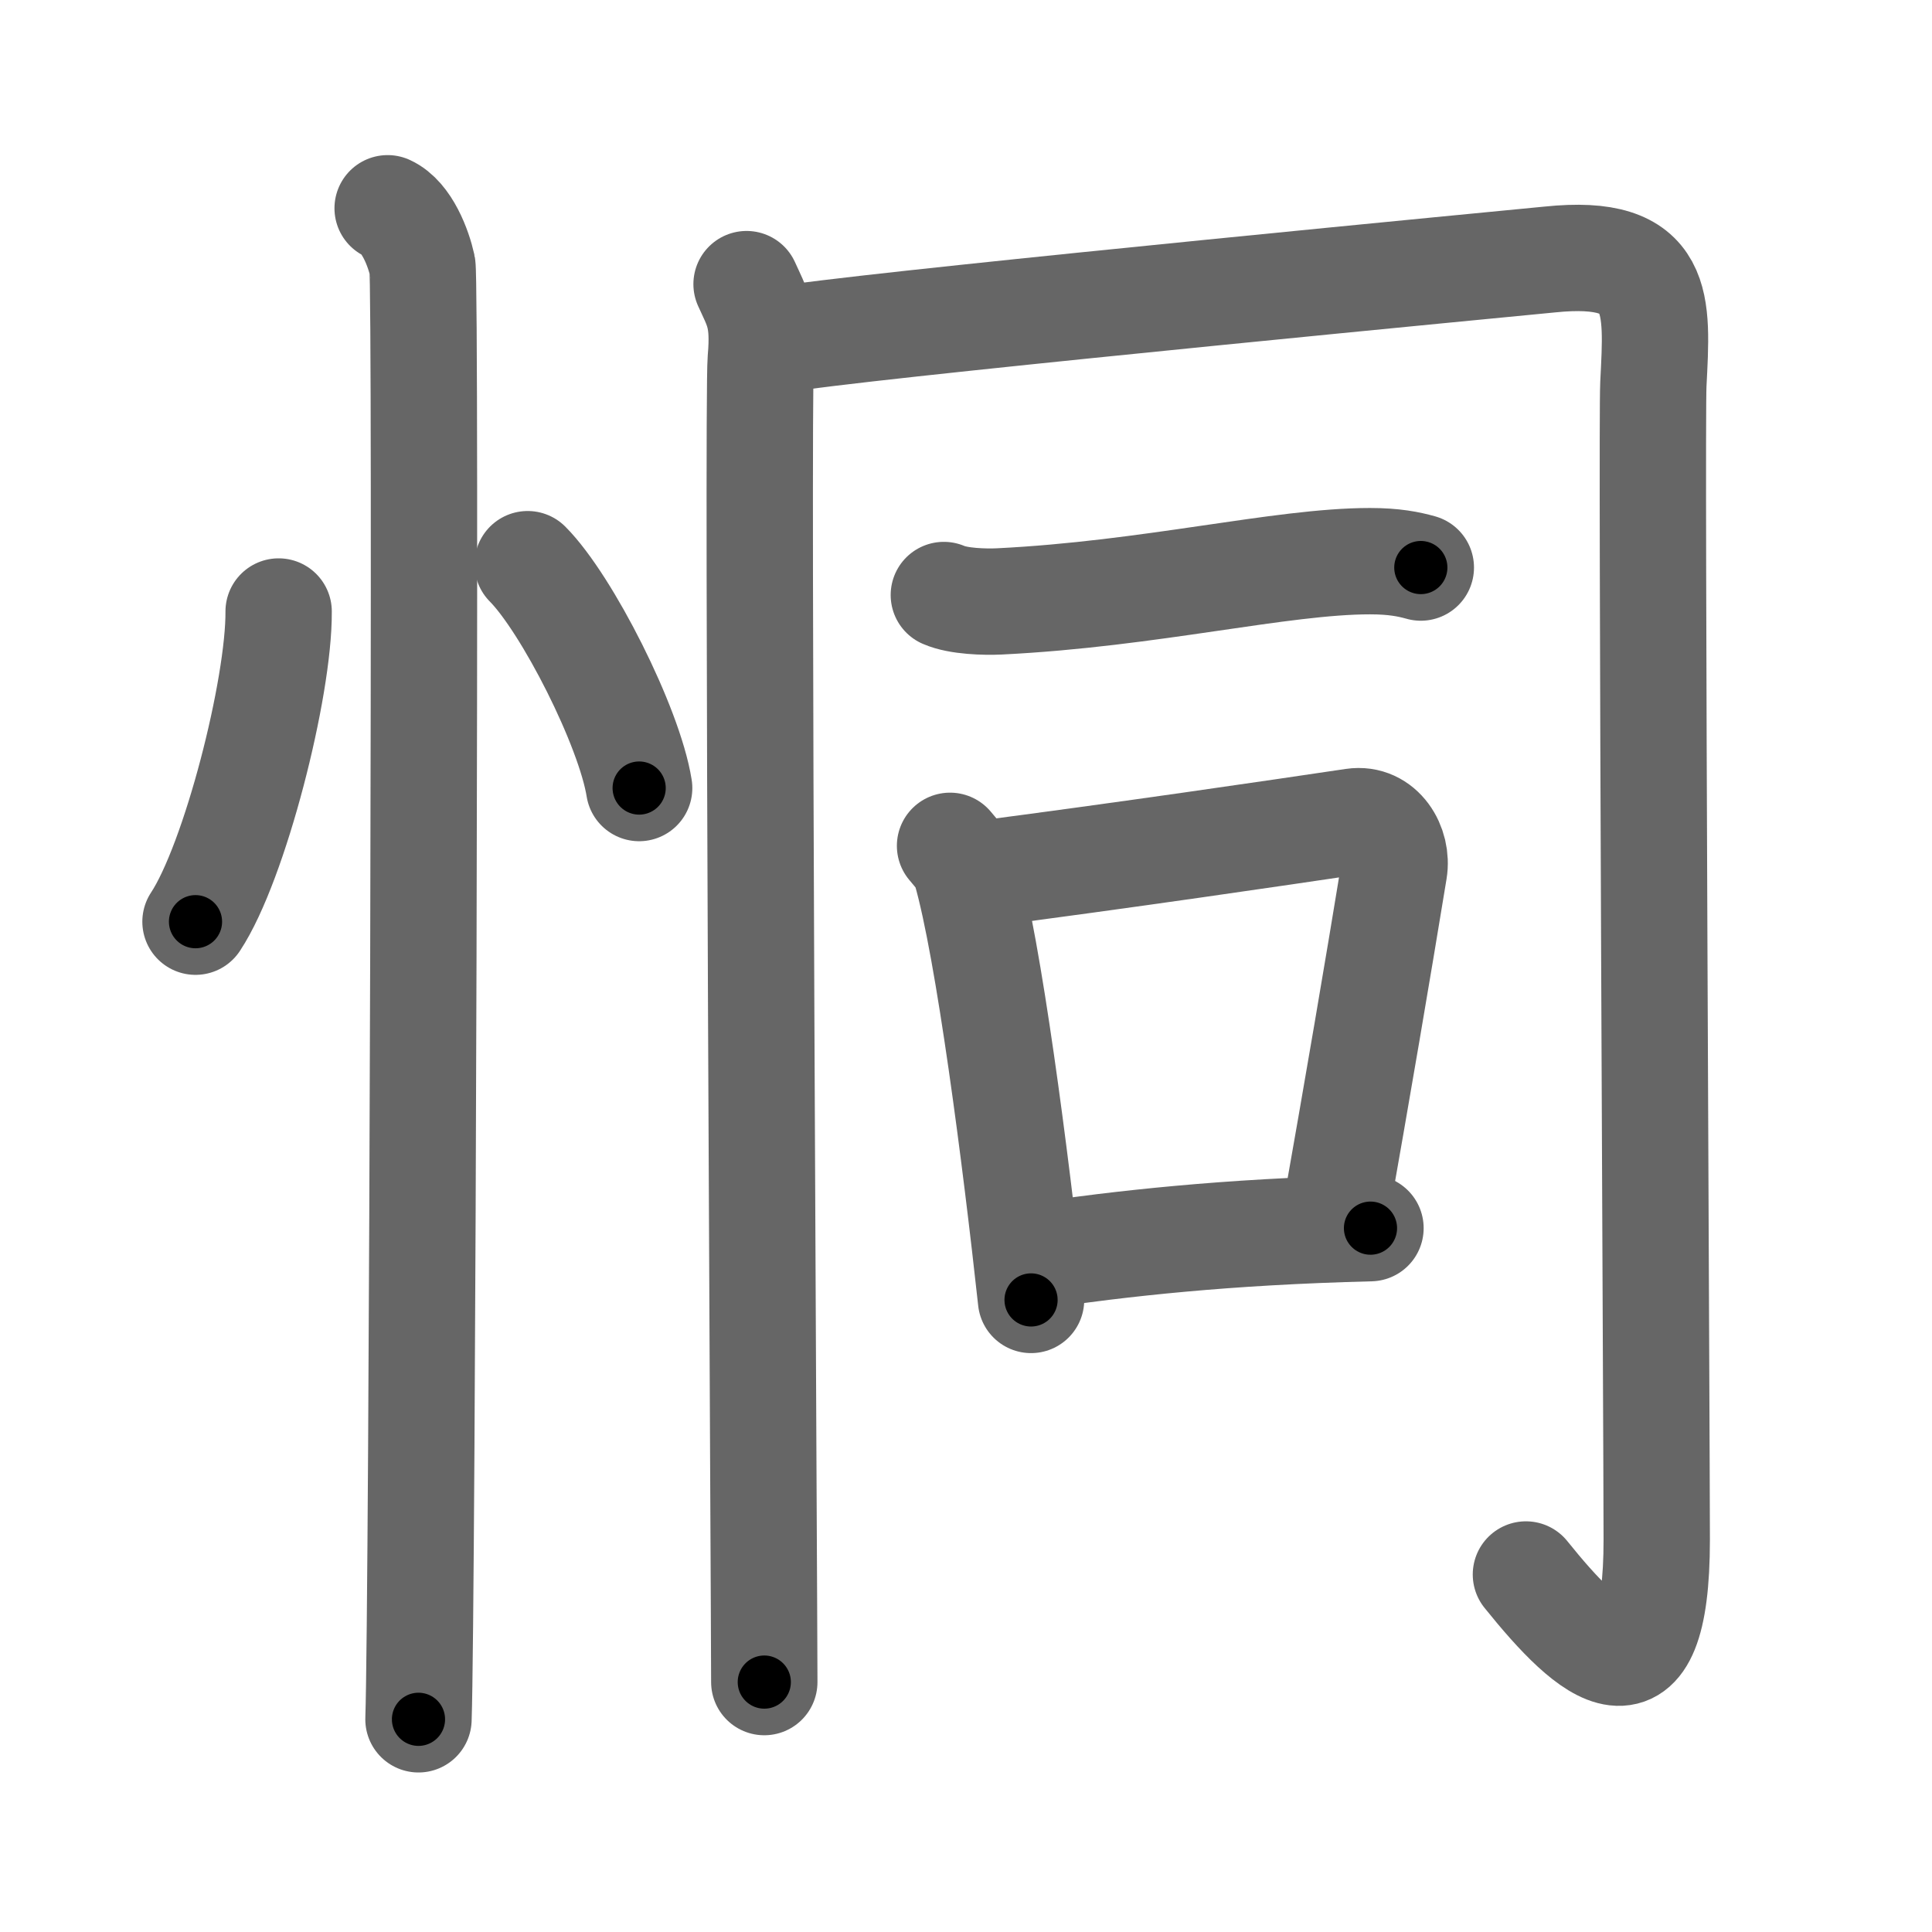 <svg xmlns="http://www.w3.org/2000/svg" viewBox="0 0 109 109" id="606b"><g fill="none" stroke="#666" stroke-width="6" stroke-linecap="round" stroke-linejoin="round"><g><g><path d="M15.72,34.5c0.03,4.31-2.47,14.14-4.69,17.5" /><path d="M29.77,31.83c2.22,2.23,5.74,9.17,6.29,12.63" /><path d="M21.87,11.75c1.09,0.5,1.74,2.25,1.96,3.25c0.22,1,0,75.75-0.22,82" /></g><g><g><path d="M42.12,16.03c0.6,1.33,1.01,1.86,0.8,4.26c-0.2,2.39,0.2,70.62,0.2,74.61" /><path d="M45.13,19c6.96-0.97,40.78-4.21,42.31-4.36c6.37-0.66,6.07,2.46,5.84,7.03c-0.12,2.42,0.19,59.63,0.19,65.2c0,9.77-3.7,6.54-7.38,1.96" /></g><g><path d="M53.25,33.57c0.82,0.36,2.32,0.4,3.14,0.36c8.53-0.42,15.87-2.27,20.9-2.27c1.37,0,2.19,0.17,2.87,0.36" /></g><g><path d="M53.6,47.72c0.37,0.45,0.74,0.82,0.9,1.39c1.28,4.45,2.8,16.24,3.67,24.23" /><path d="M54.88,49.37c8.62-1.12,17.17-2.38,21.48-3.02c1.57-0.23,2.52,1.38,2.29,2.76c-0.93,5.68-2.02,12.08-3.41,19.94" /><path d="M58.34,70.87C63.4,70.15,69,69.5,77.32,69.29" /></g></g></g></g><g fill="none" stroke="#000" stroke-width="3" stroke-linecap="round" stroke-linejoin="round"><path d="M15.72,34.5c0.03,4.31-2.47,14.14-4.69,17.5" stroke-dasharray="18.261" stroke-dashoffset="18.261"><animate attributeName="stroke-dashoffset" values="18.261;18.261;0" dur="0.183s" fill="freeze" begin="0s;606b.click" /></path><path d="M29.77,31.83c2.22,2.23,5.74,9.17,6.29,12.63" stroke-dasharray="14.24" stroke-dashoffset="14.24"><animate attributeName="stroke-dashoffset" values="14.24" fill="freeze" begin="606b.click" /><animate attributeName="stroke-dashoffset" values="14.24;14.24;0" keyTimes="0;0.391;1" dur="0.468s" fill="freeze" begin="0s;606b.click" /></path><path d="M21.87,11.75c1.09,0.5,1.74,2.25,1.96,3.25c0.22,1,0,75.75-0.22,82" stroke-dasharray="85.912" stroke-dashoffset="85.912"><animate attributeName="stroke-dashoffset" values="85.912" fill="freeze" begin="606b.click" /><animate attributeName="stroke-dashoffset" values="85.912;85.912;0" keyTimes="0;0.42;1" dur="1.114s" fill="freeze" begin="0s;606b.click" /></path><path d="M42.12,16.03c0.6,1.33,1.01,1.86,0.8,4.26c-0.2,2.39,0.2,70.62,0.2,74.61" stroke-dasharray="79.026" stroke-dashoffset="79.026"><animate attributeName="stroke-dashoffset" values="79.026" fill="freeze" begin="606b.click" /><animate attributeName="stroke-dashoffset" values="79.026;79.026;0" keyTimes="0;0.652;1" dur="1.708s" fill="freeze" begin="0s;606b.click" /></path><path d="M45.13,19c6.96-0.97,40.78-4.21,42.31-4.36c6.37-0.66,6.07,2.46,5.84,7.03c-0.12,2.42,0.19,59.63,0.19,65.2c0,9.77-3.7,6.54-7.38,1.96" stroke-dasharray="133.515" stroke-dashoffset="133.515"><animate attributeName="stroke-dashoffset" values="133.515" fill="freeze" begin="606b.click" /><animate attributeName="stroke-dashoffset" values="133.515;133.515;0" keyTimes="0;0.63;1" dur="2.712s" fill="freeze" begin="0s;606b.click" /></path><path d="M53.25,33.57c0.82,0.36,2.32,0.4,3.14,0.36c8.53-0.42,15.87-2.27,20.9-2.27c1.37,0,2.19,0.17,2.87,0.36" stroke-dasharray="27.121" stroke-dashoffset="27.121"><animate attributeName="stroke-dashoffset" values="27.121" fill="freeze" begin="606b.click" /><animate attributeName="stroke-dashoffset" values="27.121;27.121;0" keyTimes="0;0.909;1" dur="2.983s" fill="freeze" begin="0s;606b.click" /></path><path d="M53.6,47.72c0.37,0.45,0.74,0.82,0.9,1.39c1.28,4.45,2.8,16.24,3.67,24.23" stroke-dasharray="26.195" stroke-dashoffset="26.195"><animate attributeName="stroke-dashoffset" values="26.195" fill="freeze" begin="606b.click" /><animate attributeName="stroke-dashoffset" values="26.195;26.195;0" keyTimes="0;0.919;1" dur="3.245s" fill="freeze" begin="0s;606b.click" /></path><path d="M54.88,49.37c8.62-1.12,17.17-2.38,21.48-3.02c1.57-0.23,2.52,1.38,2.29,2.76c-0.93,5.68-2.02,12.08-3.41,19.94" stroke-dasharray="46.099" stroke-dashoffset="46.099"><animate attributeName="stroke-dashoffset" values="46.099" fill="freeze" begin="606b.click" /><animate attributeName="stroke-dashoffset" values="46.099;46.099;0" keyTimes="0;0.876;1" dur="3.706s" fill="freeze" begin="0s;606b.click" /></path><path d="M58.34,70.87C63.4,70.15,69,69.5,77.32,69.29" stroke-dasharray="19.059" stroke-dashoffset="19.059"><animate attributeName="stroke-dashoffset" values="19.059" fill="freeze" begin="606b.click" /><animate attributeName="stroke-dashoffset" values="19.059;19.059;0" keyTimes="0;0.951;1" dur="3.897s" fill="freeze" begin="0s;606b.click" /></path></g></svg>